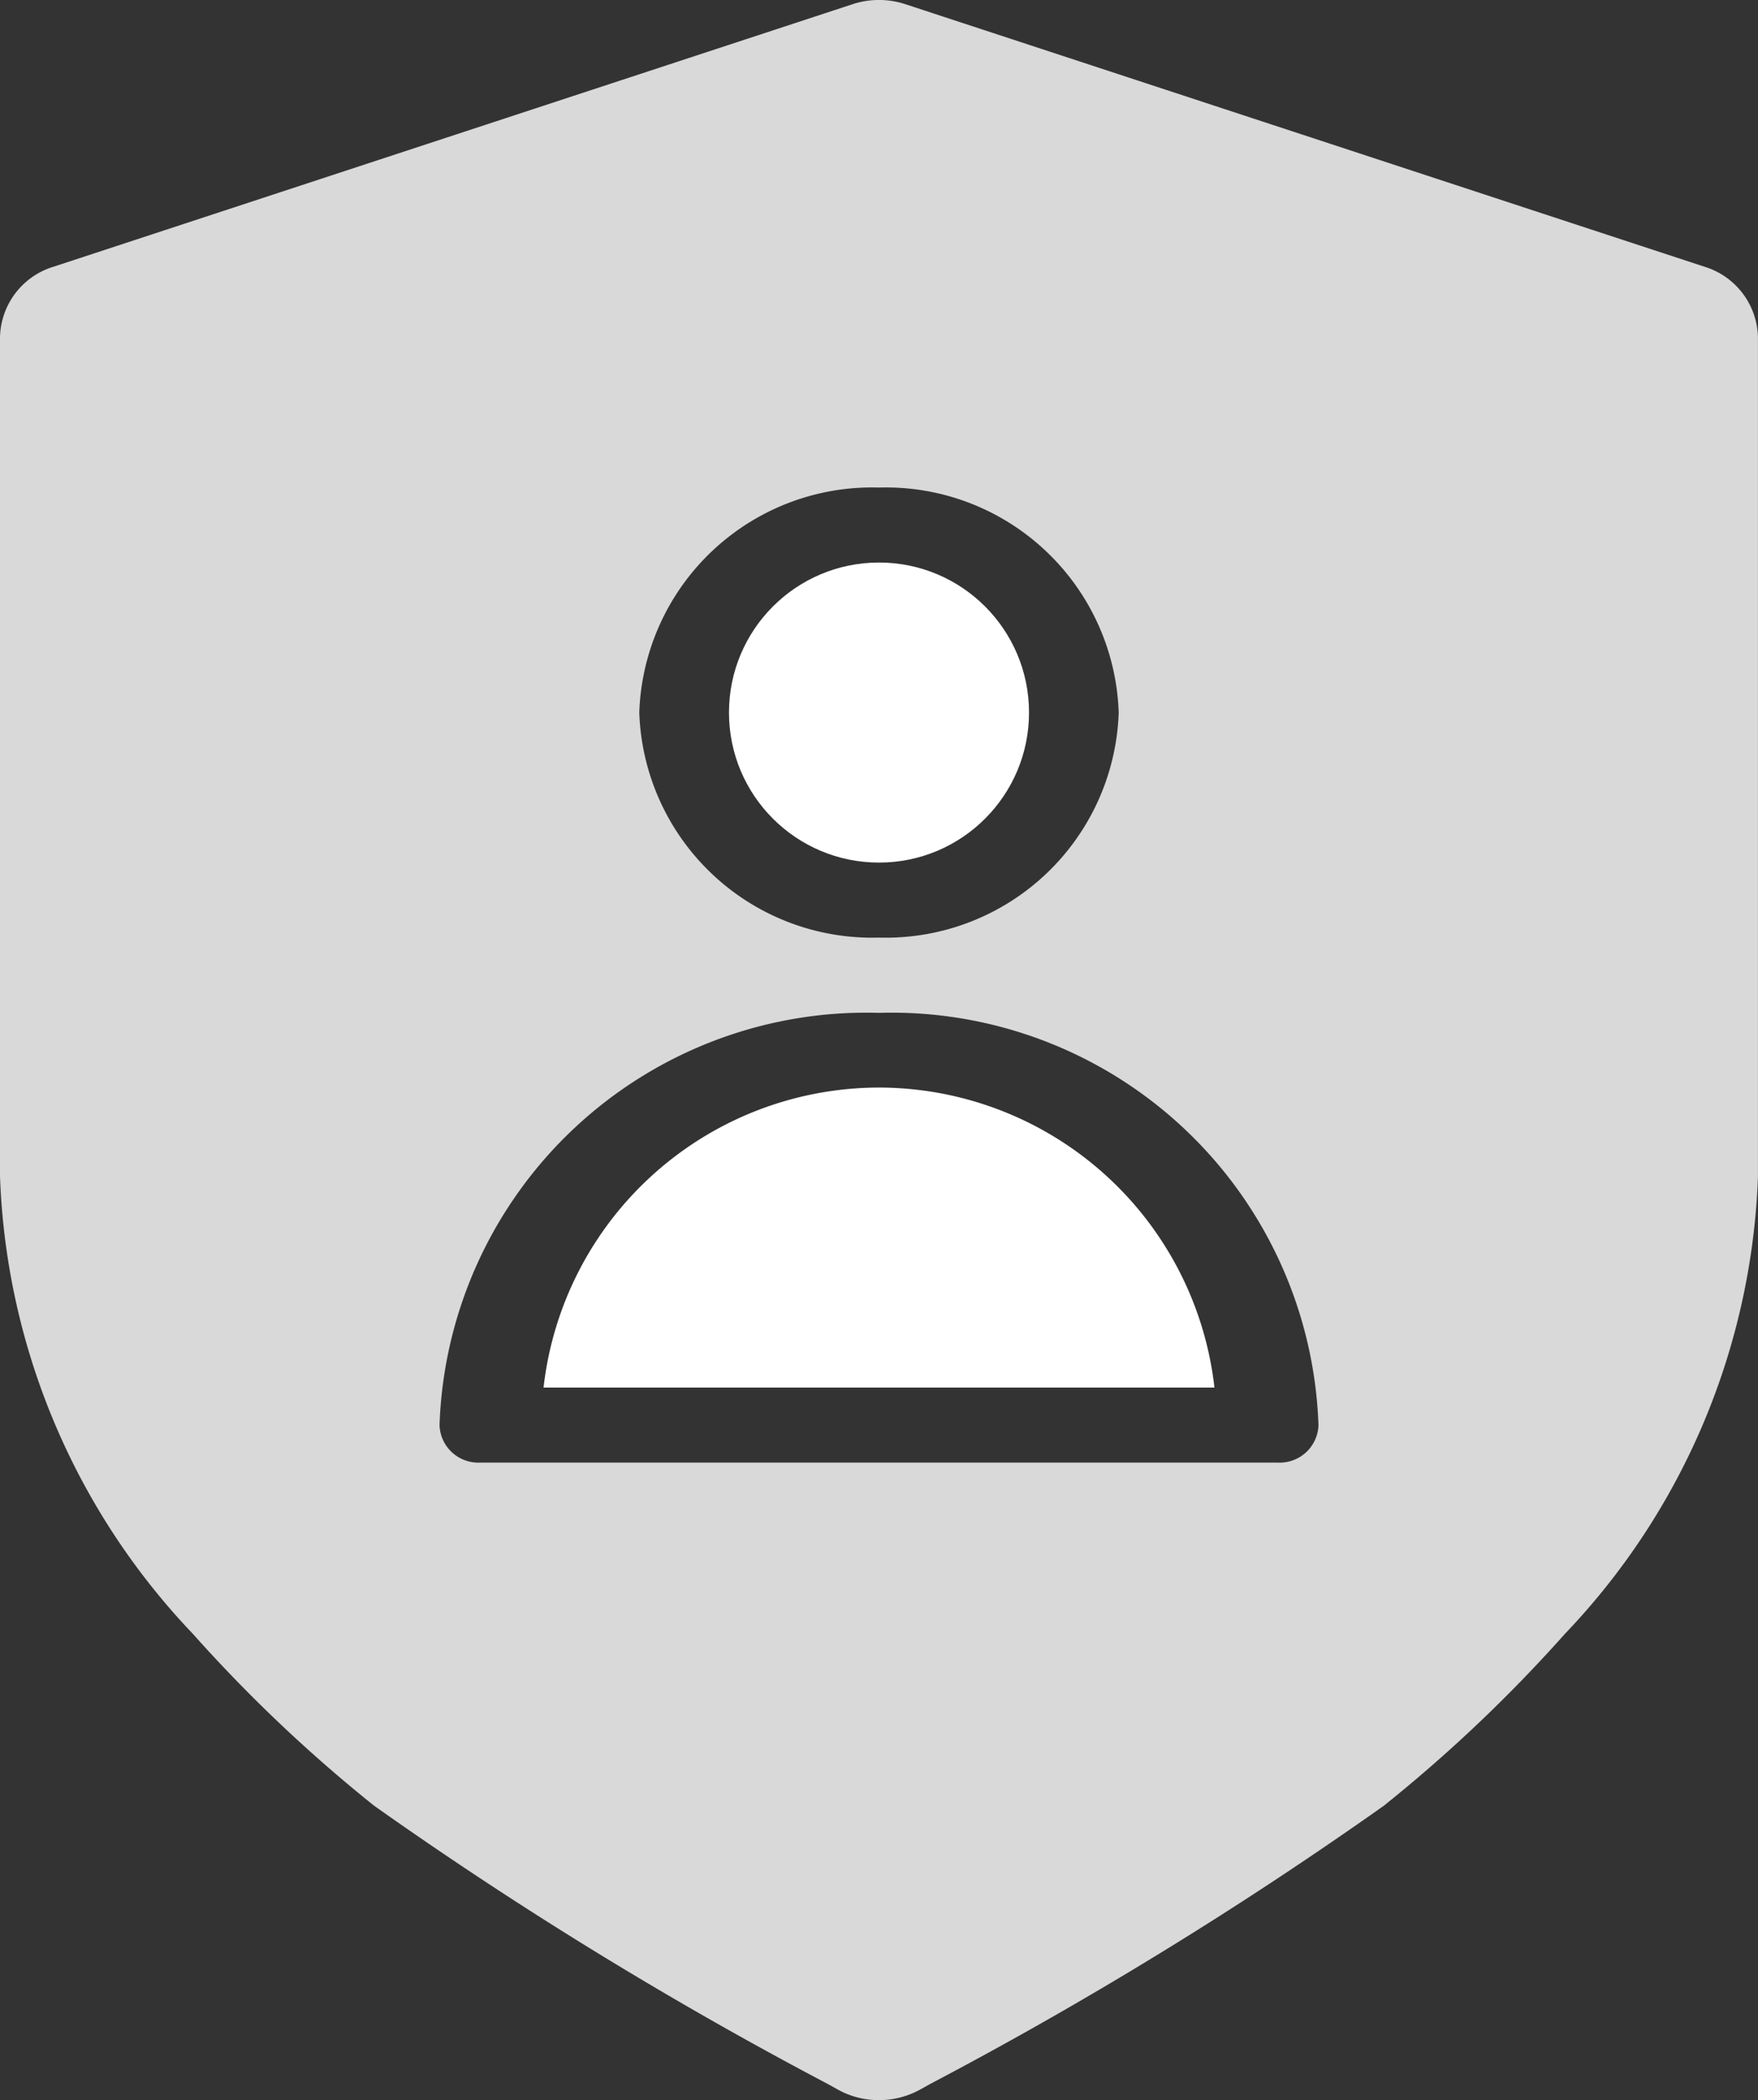 <svg xmlns="http://www.w3.org/2000/svg" width="31.418" height="37.527" viewBox="0 0 31.418 37.527">
  <rect x="0" y="0" width="31.418" height="37.527" fill="#333333" stroke="none"/>
  <g id="noun_Privacy_2545932" transform="translate(-5 -2.001)">
    <circle id="Ellipse_347" data-name="Ellipse 347" cx="2.681" cy="2.681" r="2.681" transform="translate(18.028 12.053)" fill="#fff"/>
    <path id="Path_46297" data-name="Path 46297" d="M35.461,6.767,21.18,2.076a1.508,1.508,0,0,0-.943,0L5.957,6.767A1.348,1.348,0,0,0,5,8.032V23.017A12.483,12.483,0,0,0,8.45,31.2a26.563,26.563,0,0,0,3.237,3.069,72.6,72.6,0,0,0,8.119,4.978l.158.088a1.5,1.5,0,0,0,.743.194,1.517,1.517,0,0,0,.746-.194l.158-.088a72.706,72.706,0,0,0,8.119-4.978,26.54,26.54,0,0,0,3.238-3.073,12.463,12.463,0,0,0,3.449-8.164v-15A1.349,1.349,0,0,0,35.461,6.767ZM20.709,10.713a4.163,4.163,0,0,1,4.284,4.021,4.163,4.163,0,0,1-4.284,4.021,4.163,4.163,0,0,1-4.284-4.021A4.163,4.163,0,0,1,20.709,10.713Zm7.14,17.424H13.569a.693.693,0,0,1-.714-.67A7.634,7.634,0,0,1,20.709,20.1a7.634,7.634,0,0,1,7.854,7.372A.693.693,0,0,1,27.849,28.137Z" fill="#d9d9d9"/>
    <path id="Path_46298" data-name="Path 46298" d="M17.522,16.5a6.041,6.041,0,0,0-5.995,5.361h11.99A6.041,6.041,0,0,0,17.522,16.5Z" transform="translate(3.187 4.935)" fill="#fff"/>
  </g>
</svg>
